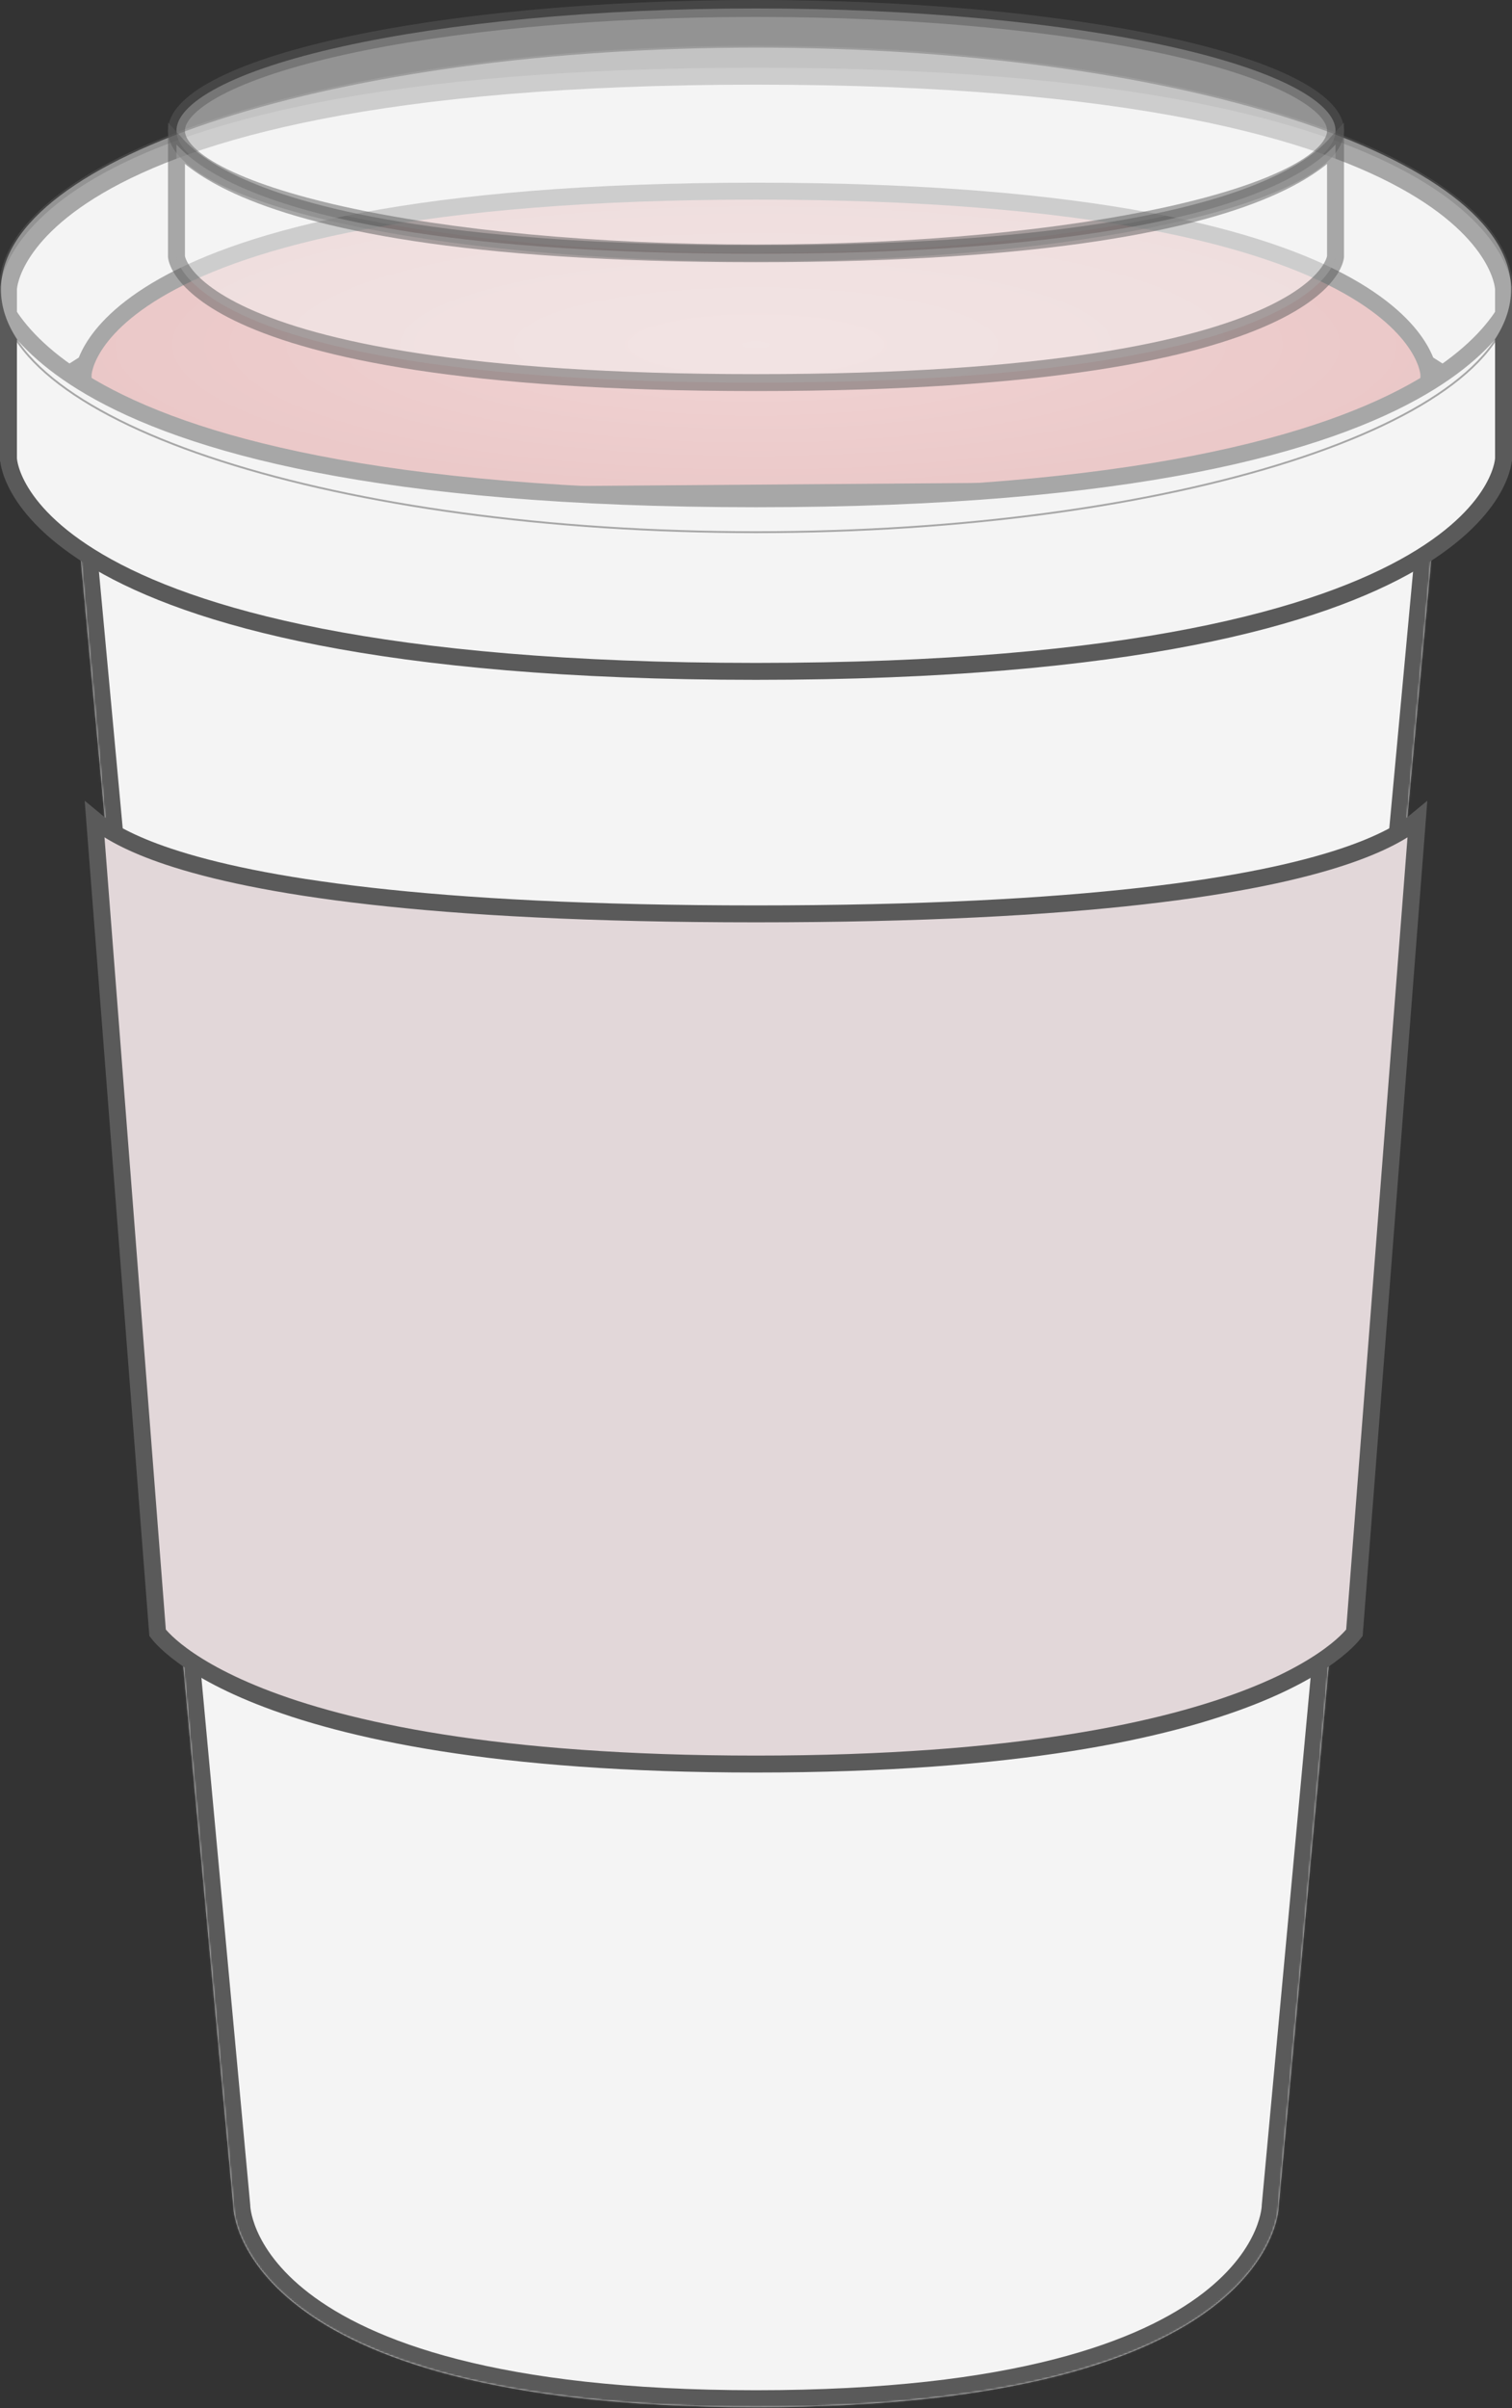<svg width="804" height="1280" viewBox="0 0 804 1280" fill="none" xmlns="http://www.w3.org/2000/svg">
<rect x="0" y="0" width="804" height="1280" fill="#333333" stroke="none"/>
<mask id="path-1-inside-1_30_1138" fill="white">
<path d="M39.703 262.112C39.703 262.112 39.703 344.001 401.999 344.001C764.296 344.001 764.296 262.112 764.296 262.112L679.925 1172.59C679.925 1172.59 679.925 1279.52 401.999 1279.52C124.073 1279.52 124.074 1172.59 124.074 1172.59L39.703 262.112Z"/>
</mask>
<path d="M39.703 262.112C39.703 262.112 39.703 344.001 401.999 344.001C764.296 344.001 764.296 262.112 764.296 262.112L679.925 1172.59C679.925 1172.59 679.925 1279.52 401.999 1279.52C124.073 1279.52 124.074 1172.59 124.074 1172.59L39.703 262.112Z" fill="#F4F4F4"/>
<path d="M39.703 262.112L48.665 261.281L30.703 262.112H39.703ZM764.296 262.112H773.296L755.334 261.281L764.296 262.112ZM679.925 1172.59L670.964 1171.76L670.925 1172.17V1172.59H679.925ZM124.074 1172.59L133.074 1172.59L133.074 1172.17L133.035 1171.76L124.074 1172.59ZM755.334 261.281L670.964 1171.76L688.887 1173.42L773.257 262.942L755.334 261.281ZM133.035 1171.76L48.665 261.281L30.741 262.942L115.112 1173.42L133.035 1171.76ZM679.925 1172.59C670.925 1172.59 670.925 1172.58 670.925 1172.57C670.925 1172.57 670.925 1172.56 670.925 1172.55C670.926 1172.54 670.926 1172.53 670.926 1172.52C670.926 1172.5 670.926 1172.49 670.926 1172.48C670.926 1172.47 670.926 1172.48 670.925 1172.52C670.922 1172.59 670.913 1172.76 670.891 1173.01C670.847 1173.52 670.749 1174.38 670.534 1175.54C670.104 1177.86 669.204 1181.38 667.324 1185.72C663.591 1194.34 655.861 1206.48 639.696 1218.92C607.213 1243.92 540.06 1270.52 401.999 1270.52V1288.52C541.865 1288.52 613.675 1261.66 650.673 1233.19C669.249 1218.89 678.89 1204.31 683.841 1192.88C686.304 1187.19 687.576 1182.36 688.231 1178.83C688.559 1177.06 688.732 1175.62 688.824 1174.57C688.87 1174.04 688.895 1173.61 688.909 1173.27C688.916 1173.11 688.92 1172.97 688.922 1172.85C688.924 1172.8 688.924 1172.75 688.925 1172.7C688.925 1172.68 688.925 1172.66 688.925 1172.64C688.925 1172.63 688.925 1172.62 688.925 1172.61C688.925 1172.6 688.925 1172.59 679.925 1172.59ZM401.999 1270.52C263.939 1270.52 196.786 1243.92 164.303 1218.92C148.138 1206.48 140.408 1194.34 136.675 1185.72C134.795 1181.38 133.895 1177.86 133.465 1175.54C133.25 1174.38 133.152 1173.52 133.108 1173.01C133.086 1172.76 133.077 1172.59 133.074 1172.52C133.073 1172.48 133.072 1172.47 133.073 1172.48C133.073 1172.49 133.073 1172.5 133.073 1172.52C133.073 1172.53 133.073 1172.54 133.073 1172.55C133.073 1172.56 133.073 1172.57 133.073 1172.57C133.073 1172.58 133.074 1172.59 124.074 1172.59C115.074 1172.59 115.074 1172.6 115.074 1172.61C115.074 1172.62 115.074 1172.63 115.074 1172.64C115.074 1172.66 115.074 1172.68 115.074 1172.7C115.075 1172.75 115.075 1172.8 115.076 1172.85C115.079 1172.97 115.083 1173.11 115.09 1173.27C115.104 1173.61 115.129 1174.04 115.175 1174.57C115.267 1175.62 115.44 1177.06 115.768 1178.83C116.423 1182.36 117.695 1187.19 120.158 1192.88C125.109 1204.31 134.749 1218.89 153.326 1233.19C190.324 1261.66 262.134 1288.52 401.999 1288.52V1270.52ZM39.703 262.112C30.703 262.112 30.703 262.132 30.703 262.152C30.703 262.159 30.703 262.179 30.703 262.194C30.704 262.222 30.704 262.252 30.705 262.283C30.706 262.346 30.707 262.414 30.71 262.487C30.715 262.633 30.724 262.8 30.737 262.987C30.764 263.362 30.81 263.816 30.888 264.345C31.044 265.403 31.326 266.751 31.829 268.342C32.84 271.54 34.712 275.625 38.12 280.248C44.932 289.485 57.648 300.573 81.283 311.257C128.334 332.527 220.454 353.001 401.999 353.001V335.001C221.248 335.001 132.22 314.53 88.698 294.855C67.045 285.067 57.118 275.683 52.608 269.566C50.356 266.511 49.397 264.199 48.992 262.919C48.788 262.271 48.716 261.859 48.695 261.718C48.685 261.647 48.687 261.642 48.691 261.706C48.694 261.738 48.697 261.788 48.699 261.855C48.7 261.889 48.701 261.927 48.702 261.97C48.702 261.991 48.703 262.014 48.703 262.037C48.703 262.049 48.703 262.068 48.703 262.074C48.703 262.093 48.703 262.112 39.703 262.112ZM401.999 353.001C583.545 353.001 675.665 332.527 722.716 311.257C746.351 300.573 759.067 289.485 765.878 280.248C769.287 275.625 771.159 271.54 772.17 268.342C772.673 266.751 772.955 265.403 773.111 264.345C773.189 263.816 773.235 263.362 773.262 262.987C773.275 262.8 773.284 262.633 773.289 262.487C773.291 262.414 773.293 262.346 773.294 262.283C773.295 262.252 773.295 262.222 773.295 262.194C773.295 262.179 773.296 262.159 773.296 262.152C773.296 262.132 773.296 262.112 764.296 262.112C755.296 262.112 755.296 262.093 755.296 262.074C755.296 262.068 755.296 262.049 755.296 262.037C755.296 262.014 755.297 261.991 755.297 261.97C755.298 261.927 755.299 261.889 755.3 261.855C755.302 261.788 755.305 261.738 755.307 261.706C755.312 261.642 755.314 261.647 755.304 261.718C755.283 261.859 755.211 262.271 755.006 262.919C754.602 264.199 753.643 266.511 751.391 269.566C746.881 275.683 736.954 285.067 715.301 294.855C671.778 314.53 582.751 335.001 401.999 335.001V353.001Z" fill="#5A5A5A" mask="url(#path-1-inside-1_30_1138)"/>
<path d="M714.339 455.367C734.663 448.591 746.612 441.697 753.665 435.856L720.204 867.911C719.88 868.333 719.409 868.915 718.767 869.639C717.177 871.429 714.534 874.092 710.464 877.344C702.325 883.845 688.456 892.718 665.864 901.66C620.651 919.555 540.611 937.685 402.001 937.685C263.392 937.685 183.351 919.555 138.139 901.66C115.547 892.718 101.678 883.845 93.539 877.344C89.469 874.092 86.826 871.429 85.236 869.639C84.594 868.915 84.123 868.333 83.799 867.911L50.338 435.856C57.391 441.697 69.34 448.591 89.664 455.367C135.611 470.686 225.525 485.771 402.001 485.771C578.478 485.771 668.392 470.686 714.339 455.367Z" fill="#E2D7D9" stroke="#5A5A5A" stroke-width="9"/>
<path d="M4.5 153.654V230.259C11.752 219.021 24.748 205.268 47.977 191.675C99.252 161.67 200.708 132.248 402 132.248C603.292 132.248 704.748 161.67 756.023 191.675C779.252 205.268 792.248 219.021 799.5 230.259V153.654C799.5 153.636 799.498 153.595 799.495 153.532C799.487 153.395 799.47 153.152 799.431 152.81C799.353 152.128 799.189 151.051 798.843 149.635C798.153 146.807 796.733 142.605 793.809 137.471C787.973 127.226 776.022 113.058 751.477 98.695C702.252 69.889 602.708 40.5 402 40.5C201.292 40.5 101.748 69.889 52.523 98.695C27.978 113.058 16.027 127.226 10.191 137.471C7.267 142.605 5.847 146.807 5.157 149.635C4.811 151.051 4.647 152.128 4.569 152.81C4.53 153.152 4.513 153.395 4.505 153.532C4.502 153.595 4.501 153.636 4.5 153.654ZM799.5 153.659L799.5 153.661C799.5 153.667 799.5 153.666 799.5 153.659Z" fill="#F4F4F4" stroke="#5A5A5A" stroke-width="9"/>
<path d="M44.207 198.966C44.205 199.002 44.204 199.027 44.203 199.042V264.818L759.796 259.386V199.041C759.795 199.027 759.794 199.002 759.792 198.966C759.786 198.862 759.772 198.666 759.739 198.386C759.672 197.826 759.53 196.925 759.227 195.73C758.621 193.346 757.367 189.768 754.764 185.375C749.569 176.61 738.876 164.394 716.803 151.978C672.52 127.071 582.873 101.612 401.999 101.612C221.126 101.612 131.479 127.071 87.196 151.978C65.123 164.394 54.43 176.61 49.235 185.375C46.632 189.768 45.378 193.346 44.772 195.73C44.469 196.925 44.327 197.826 44.26 198.386C44.227 198.666 44.213 198.862 44.207 198.966Z" fill="url(#paint0_radial_30_1138)"/>
<path d="M44.207 198.966C44.205 199.002 44.204 199.027 44.203 199.042V264.818L759.796 259.386V199.041C759.795 199.027 759.794 199.002 759.792 198.966C759.786 198.862 759.772 198.666 759.739 198.386C759.672 197.826 759.53 196.925 759.227 195.73C758.621 193.346 757.367 189.768 754.764 185.375C749.569 176.61 738.876 164.394 716.803 151.978C672.52 127.071 582.873 101.612 401.999 101.612C221.126 101.612 131.479 127.071 87.196 151.978C65.123 164.394 54.43 176.61 49.235 185.375C46.632 189.768 45.378 193.346 44.772 195.73C44.469 196.925 44.327 197.826 44.26 198.386C44.227 198.666 44.213 198.862 44.207 198.966Z" fill="url(#paint1_radial_30_1138)"/>
<path d="M44.207 198.966C44.205 199.002 44.204 199.027 44.203 199.042V264.818L759.796 259.386V199.041C759.795 199.027 759.794 199.002 759.792 198.966C759.786 198.862 759.772 198.666 759.739 198.386C759.672 197.826 759.53 196.925 759.227 195.73C758.621 193.346 757.367 189.768 754.764 185.375C749.569 176.61 738.876 164.394 716.803 151.978C672.52 127.071 582.873 101.612 401.999 101.612C221.126 101.612 131.479 127.071 87.196 151.978C65.123 164.394 54.43 176.61 49.235 185.375C46.632 189.768 45.378 193.346 44.772 195.73C44.469 196.925 44.327 197.826 44.26 198.386C44.227 198.666 44.213 198.862 44.207 198.966Z" stroke="#5A5A5A" stroke-width="9"/>
<path d="M4.5 243.716V167.111C11.752 178.349 24.748 192.102 47.977 205.695C99.252 235.701 200.708 265.123 402 265.123C603.292 265.123 704.748 235.701 756.023 205.695C779.252 192.102 792.248 178.349 799.5 167.111V243.716C799.499 243.734 799.498 243.775 799.495 243.838C799.487 243.976 799.47 244.219 799.431 244.56C799.353 245.243 799.189 246.319 798.843 247.735C798.153 250.563 796.733 254.765 793.809 259.9C787.973 270.145 776.022 284.312 751.477 298.676C702.252 327.482 602.708 356.871 402 356.871C201.292 356.871 101.748 327.482 52.523 298.676C27.978 284.312 16.027 270.145 10.191 259.9C7.267 254.765 5.847 250.563 5.157 247.735C4.811 246.319 4.647 245.243 4.569 244.56C4.53 244.219 4.513 243.976 4.505 243.838C4.502 243.775 4.501 243.734 4.5 243.716ZM4.5 243.709L4.5 243.712C4.5 243.704 4.5 243.703 4.5 243.709Z" fill="#F4F4F4" stroke="#5A5A5A" stroke-width="9"/>
<g opacity="0.5">
<path d="M804 153.852C804 225.117 624.018 282.889 402 282.889C179.982 282.889 0 225.117 0 153.852C0 82.587 179.982 24.815 402 24.815C624.018 24.815 804 82.587 804 153.852Z" fill="#F4F4F4"/>
<path d="M804 153.852C804 225.117 624.018 282.889 402 282.889C179.982 282.889 0 225.117 0 153.852C0 82.587 179.982 24.815 402 24.815C624.018 24.815 804 82.587 804 153.852Z" stroke="#5A5A5A"/>
</g>
<path opacity="0.5" d="M710.165 69.481C710.165 72.811 708.667 76.457 705.003 80.436C701.316 84.44 695.662 88.518 688.002 92.543C672.689 100.588 650.236 107.97 622.111 114.219C565.936 126.703 488.112 134.463 401.999 134.463C315.886 134.463 238.062 126.703 181.886 114.219C153.762 107.97 131.309 100.588 115.996 92.543C108.335 88.518 102.681 84.44 98.995 80.436C95.33 76.457 93.832 72.811 93.832 69.481C93.832 66.152 95.33 62.506 98.995 58.527C102.681 54.523 108.335 50.445 115.996 46.42C131.309 38.375 153.762 30.993 181.886 24.744C238.062 12.26 315.886 4.5 401.999 4.5C488.112 4.5 565.936 12.26 622.111 24.744C650.236 30.993 672.689 38.375 688.002 46.42C695.662 50.445 701.316 54.523 705.003 58.527C708.667 62.506 710.165 66.152 710.165 69.481Z" fill="#F4F4F4" stroke="#5A5A5A" stroke-width="9"/>
<path opacity="0.5" d="M93.832 136.391V76.767C99.885 83.449 109.921 91.18 126.546 98.772C166.517 117.025 245.464 134.874 401.999 134.874C558.533 134.874 637.48 117.025 677.451 98.772C694.077 91.18 704.113 83.449 710.165 76.767V136.391C710.162 136.431 710.154 136.513 710.136 136.634C710.093 136.929 709.992 137.464 709.76 138.206C709.298 139.682 708.302 142.029 706.145 144.984C701.831 150.895 692.755 159.388 673.713 168.084C635.517 185.526 558.131 203.372 401.999 203.372C245.867 203.372 168.48 185.526 130.285 168.084C111.243 159.388 102.167 150.895 97.852 144.984C95.696 142.029 94.699 139.682 94.237 138.206C94.005 137.464 93.904 136.929 93.861 136.634C93.844 136.513 93.835 136.431 93.832 136.391Z" fill="#F4F4F4" stroke="#5A5A5A" stroke-width="9"/>
<defs>
<radialGradient id="paint0_radial_30_1138" cx="0" cy="0" r="1" gradientUnits="userSpaceOnUse" gradientTransform="translate(401.999 183.232) rotate(180) scale(362.296 86.12)">
<stop stop-color="#8E5A44"/>
<stop offset="1" stop-color="#775A4E"/>
</radialGradient>
<radialGradient id="paint1_radial_30_1138" cx="0" cy="0" r="1" gradientUnits="userSpaceOnUse" gradientTransform="translate(401.999 183.232) rotate(180) scale(362.296 86.12)">
<stop stop-color="#EEB4B4"/>
<stop offset="1" stop-color="#E19C9C"/>
</radialGradient>
</defs>
</svg>
